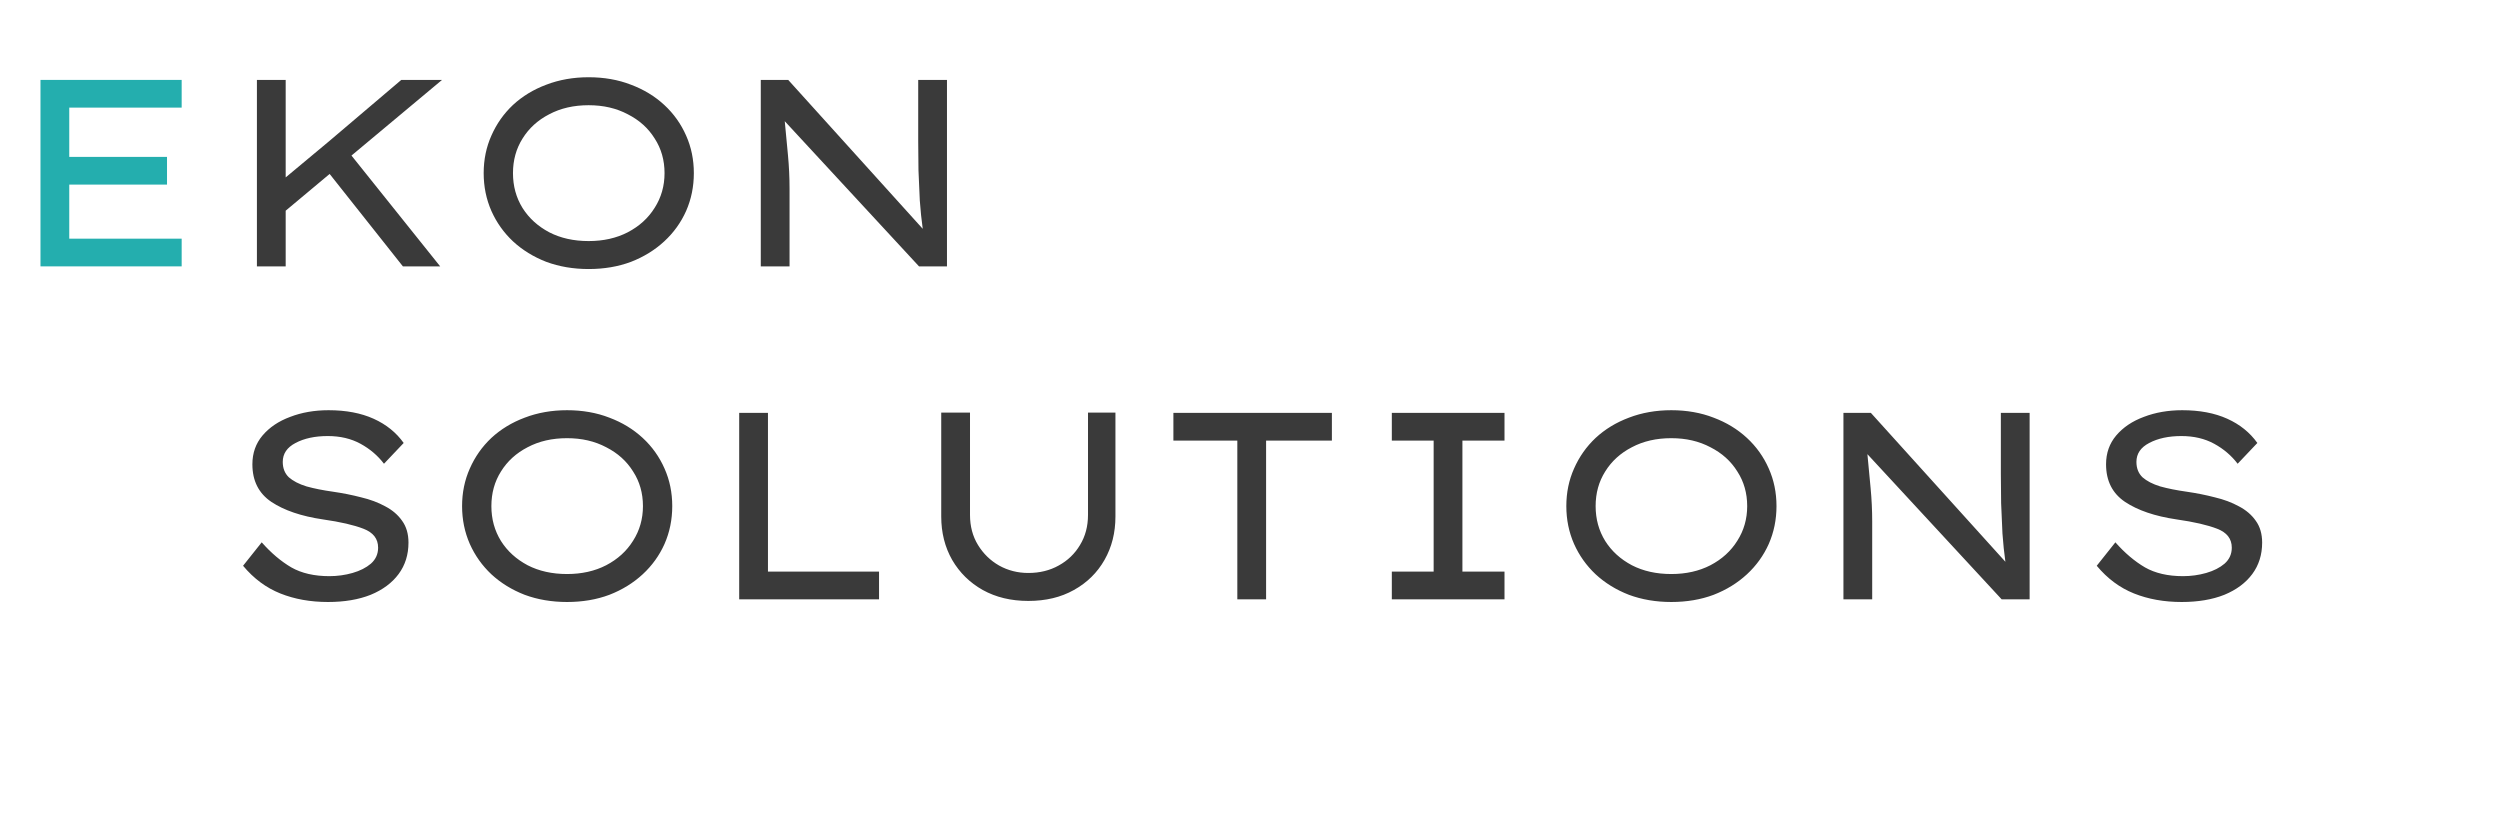 <svg width="901" height="295" viewBox="0 0 901 295" fill="none" xmlns="http://www.w3.org/2000/svg">
<path d="M102.96 96H92.592V28.8H102.96V63.936L118.512 50.976L144.624 28.8H159.312L126.672 56.064L158.64 96H145.2L118.8 62.688L102.96 75.936V96ZM250.061 62.4C250.061 67.264 249.133 71.808 247.277 76.032C245.421 80.192 242.797 83.84 239.405 86.976C236.013 90.112 232.013 92.576 227.405 94.368C222.797 96.096 217.709 96.96 212.141 96.96C206.637 96.96 201.549 96.096 196.877 94.368C192.269 92.576 188.269 90.112 184.877 86.976C181.549 83.84 178.957 80.192 177.101 76.032C175.245 71.808 174.317 67.264 174.317 62.4C174.317 57.536 175.245 53.024 177.101 48.864C178.957 44.64 181.549 40.96 184.877 37.824C188.269 34.688 192.269 32.256 196.877 30.528C201.549 28.736 206.637 27.84 212.141 27.84C217.709 27.84 222.797 28.736 227.405 30.528C232.013 32.256 236.013 34.688 239.405 37.824C242.797 40.96 245.421 44.64 247.277 48.864C249.133 53.024 250.061 57.536 250.061 62.4ZM239.501 62.4C239.501 57.728 238.317 53.568 235.949 49.92C233.645 46.208 230.413 43.296 226.253 41.184C222.157 39.008 217.453 37.92 212.141 37.92C206.765 37.92 202.029 39.008 197.933 41.184C193.837 43.296 190.637 46.208 188.333 49.92C186.029 53.568 184.877 57.728 184.877 62.4C184.877 67.072 186.029 71.264 188.333 74.976C190.637 78.624 193.837 81.536 197.933 83.712C202.029 85.824 206.765 86.88 212.141 86.88C217.453 86.88 222.157 85.824 226.253 83.712C230.413 81.536 233.645 78.592 235.949 74.88C238.317 71.168 239.501 67.008 239.501 62.4ZM330.922 28.8H341.29V96H331.21L282.826 43.68C283.21 47.776 283.594 51.84 283.978 55.872C284.362 59.904 284.554 63.968 284.554 68.064V96H274.186V28.8H284.074L332.554 82.464C332.106 79.264 331.754 75.872 331.498 72.288C331.306 68.64 331.146 64.992 331.018 61.344C330.954 57.632 330.922 54.144 330.922 50.88V28.8ZM94.32 195.456C97.712 199.296 101.264 202.304 104.976 204.48C108.688 206.592 113.264 207.648 118.704 207.648C121.584 207.648 124.368 207.264 127.056 206.496C129.744 205.728 131.952 204.608 133.68 203.136C135.408 201.6 136.272 199.68 136.272 197.376C136.272 194.176 134.512 191.904 130.992 190.56C127.536 189.216 122.672 188.096 116.4 187.2C108.592 186.048 102.384 183.936 97.776 180.864C93.232 177.792 90.96 173.28 90.96 167.328C90.96 163.296 92.176 159.84 94.608 156.96C97.104 154.016 100.432 151.776 104.592 150.24C108.752 148.64 113.36 147.84 118.416 147.84C124.688 147.84 130.096 148.864 134.64 150.912C139.184 152.96 142.8 155.872 145.488 159.648L138.384 167.136C136.144 164.192 133.328 161.792 129.936 159.936C126.544 158.08 122.608 157.152 118.128 157.152C113.52 157.152 109.648 157.984 106.512 159.648C103.44 161.248 101.904 163.52 101.904 166.464C101.904 168.768 102.64 170.624 104.112 172.032C105.648 173.376 107.76 174.464 110.448 175.296C113.2 176.064 116.4 176.704 120.048 177.216C123.568 177.728 126.928 178.4 130.128 179.232C133.392 180 136.304 181.088 138.864 182.496C141.424 183.84 143.44 185.568 144.912 187.68C146.448 189.792 147.216 192.416 147.216 195.552C147.216 199.904 146.032 203.68 143.664 206.88C141.296 210.08 137.936 212.576 133.584 214.368C129.232 216.096 124.112 216.96 118.224 216.96C111.888 216.96 106.16 215.936 101.04 213.888C95.92 211.84 91.44 208.512 87.6 203.904L94.32 195.456ZM242.279 182.4C242.279 187.264 241.351 191.808 239.495 196.032C237.639 200.192 235.015 203.84 231.623 206.976C228.231 210.112 224.231 212.576 219.623 214.368C215.015 216.096 209.927 216.96 204.359 216.96C198.855 216.96 193.767 216.096 189.095 214.368C184.487 212.576 180.487 210.112 177.095 206.976C173.767 203.84 171.175 200.192 169.319 196.032C167.463 191.808 166.535 187.264 166.535 182.4C166.535 177.536 167.463 173.024 169.319 168.864C171.175 164.64 173.767 160.96 177.095 157.824C180.487 154.688 184.487 152.256 189.095 150.528C193.767 148.736 198.855 147.84 204.359 147.84C209.927 147.84 215.015 148.736 219.623 150.528C224.231 152.256 228.231 154.688 231.623 157.824C235.015 160.96 237.639 164.64 239.495 168.864C241.351 173.024 242.279 177.536 242.279 182.4ZM231.719 182.4C231.719 177.728 230.535 173.568 228.167 169.92C225.863 166.208 222.631 163.296 218.471 161.184C214.375 159.008 209.671 157.92 204.359 157.92C198.983 157.92 194.247 159.008 190.151 161.184C186.055 163.296 182.855 166.208 180.551 169.92C178.247 173.568 177.095 177.728 177.095 182.4C177.095 187.072 178.247 191.264 180.551 194.976C182.855 198.624 186.055 201.536 190.151 203.712C194.247 205.824 198.983 206.88 204.359 206.88C209.671 206.88 214.375 205.824 218.471 203.712C222.631 201.536 225.863 198.592 228.167 194.88C230.535 191.168 231.719 187.008 231.719 182.4ZM316.805 206.016V216H266.405V148.8H276.773V206.016H316.805ZM402.005 148.704V186.144C402.005 191.968 400.693 197.184 398.069 201.792C395.445 206.4 391.765 210.016 387.029 212.64C382.357 215.264 376.885 216.576 370.613 216.576C364.405 216.576 358.933 215.264 354.197 212.64C349.525 210.016 345.845 206.4 343.157 201.792C340.533 197.184 339.221 191.968 339.221 186.144V148.704H349.589V185.568C349.589 189.664 350.549 193.28 352.469 196.416C354.389 199.552 356.917 202.016 360.053 203.808C363.253 205.6 366.773 206.496 370.613 206.496C374.709 206.496 378.357 205.6 381.557 203.808C384.821 202.016 387.381 199.552 389.237 196.416C391.157 193.28 392.117 189.664 392.117 185.568V148.704H402.005ZM445.932 216V158.784H422.892V148.8H480.012V158.784H456.3V216H445.932ZM542.222 216H501.614V206.016H516.686V158.784H501.614V148.8H542.222V158.784H527.054V206.016H542.222V216ZM640.248 182.4C640.248 187.264 639.32 191.808 637.464 196.032C635.608 200.192 632.984 203.84 629.592 206.976C626.2 210.112 622.2 212.576 617.592 214.368C612.984 216.096 607.896 216.96 602.328 216.96C596.824 216.96 591.736 216.096 587.064 214.368C582.456 212.576 578.456 210.112 575.064 206.976C571.736 203.84 569.144 200.192 567.288 196.032C565.432 191.808 564.504 187.264 564.504 182.4C564.504 177.536 565.432 173.024 567.288 168.864C569.144 164.64 571.736 160.96 575.064 157.824C578.456 154.688 582.456 152.256 587.064 150.528C591.736 148.736 596.824 147.84 602.328 147.84C607.896 147.84 612.984 148.736 617.592 150.528C622.2 152.256 626.2 154.688 629.592 157.824C632.984 160.96 635.608 164.64 637.464 168.864C639.32 173.024 640.248 177.536 640.248 182.4ZM629.688 182.4C629.688 177.728 628.504 173.568 626.136 169.92C623.832 166.208 620.6 163.296 616.44 161.184C612.344 159.008 607.64 157.92 602.328 157.92C596.952 157.92 592.216 159.008 588.12 161.184C584.024 163.296 580.824 166.208 578.52 169.92C576.216 173.568 575.064 177.728 575.064 182.4C575.064 187.072 576.216 191.264 578.52 194.976C580.824 198.624 584.024 201.536 588.12 203.712C592.216 205.824 596.952 206.88 602.328 206.88C607.64 206.88 612.344 205.824 616.44 203.712C620.6 201.536 623.832 198.592 626.136 194.88C628.504 191.168 629.688 187.008 629.688 182.4ZM721.109 148.8H731.477V216H721.397L673.013 163.68C673.397 167.776 673.781 171.84 674.165 175.872C674.549 179.904 674.741 183.968 674.741 188.064V216H664.373V148.8H674.261L722.741 202.464C722.293 199.264 721.941 195.872 721.685 192.288C721.493 188.64 721.333 184.992 721.205 181.344C721.141 177.632 721.109 174.144 721.109 170.88V148.8ZM762.383 195.456C765.775 199.296 769.327 202.304 773.039 204.48C776.751 206.592 781.327 207.648 786.767 207.648C789.647 207.648 792.431 207.264 795.119 206.496C797.807 205.728 800.015 204.608 801.743 203.136C803.471 201.6 804.335 199.68 804.335 197.376C804.335 194.176 802.575 191.904 799.055 190.56C795.599 189.216 790.735 188.096 784.463 187.2C776.655 186.048 770.447 183.936 765.839 180.864C761.295 177.792 759.023 173.28 759.023 167.328C759.023 163.296 760.239 159.84 762.671 156.96C765.167 154.016 768.495 151.776 772.655 150.24C776.815 148.64 781.423 147.84 786.479 147.84C792.751 147.84 798.159 148.864 802.703 150.912C807.247 152.96 810.863 155.872 813.551 159.648L806.447 167.136C804.207 164.192 801.391 161.792 797.999 159.936C794.607 158.08 790.671 157.152 786.191 157.152C781.583 157.152 777.711 157.984 774.575 159.648C771.503 161.248 769.967 163.52 769.967 166.464C769.967 168.768 770.703 170.624 772.175 172.032C773.711 173.376 775.823 174.464 778.511 175.296C781.263 176.064 784.463 176.704 788.111 177.216C791.631 177.728 794.991 178.4 798.191 179.232C801.455 180 804.367 181.088 806.927 182.496C809.487 183.84 811.503 185.568 812.975 187.68C814.511 189.792 815.279 192.416 815.279 195.552C815.279 199.904 814.095 203.68 811.727 206.88C809.359 210.08 805.999 212.576 801.647 214.368C797.295 216.096 792.175 216.96 786.287 216.96C779.951 216.96 774.223 215.936 769.103 213.888C763.983 211.84 759.503 208.512 755.663 203.904L762.383 195.456Z" fill="#3A3A3A"/>
<path d="M14.592 28.8H65.472V38.784H24.96V56.544H60.192V66.528H24.96V86.016H65.472V96H14.592V28.8Z" fill="#24AEAE"/>
</svg>
